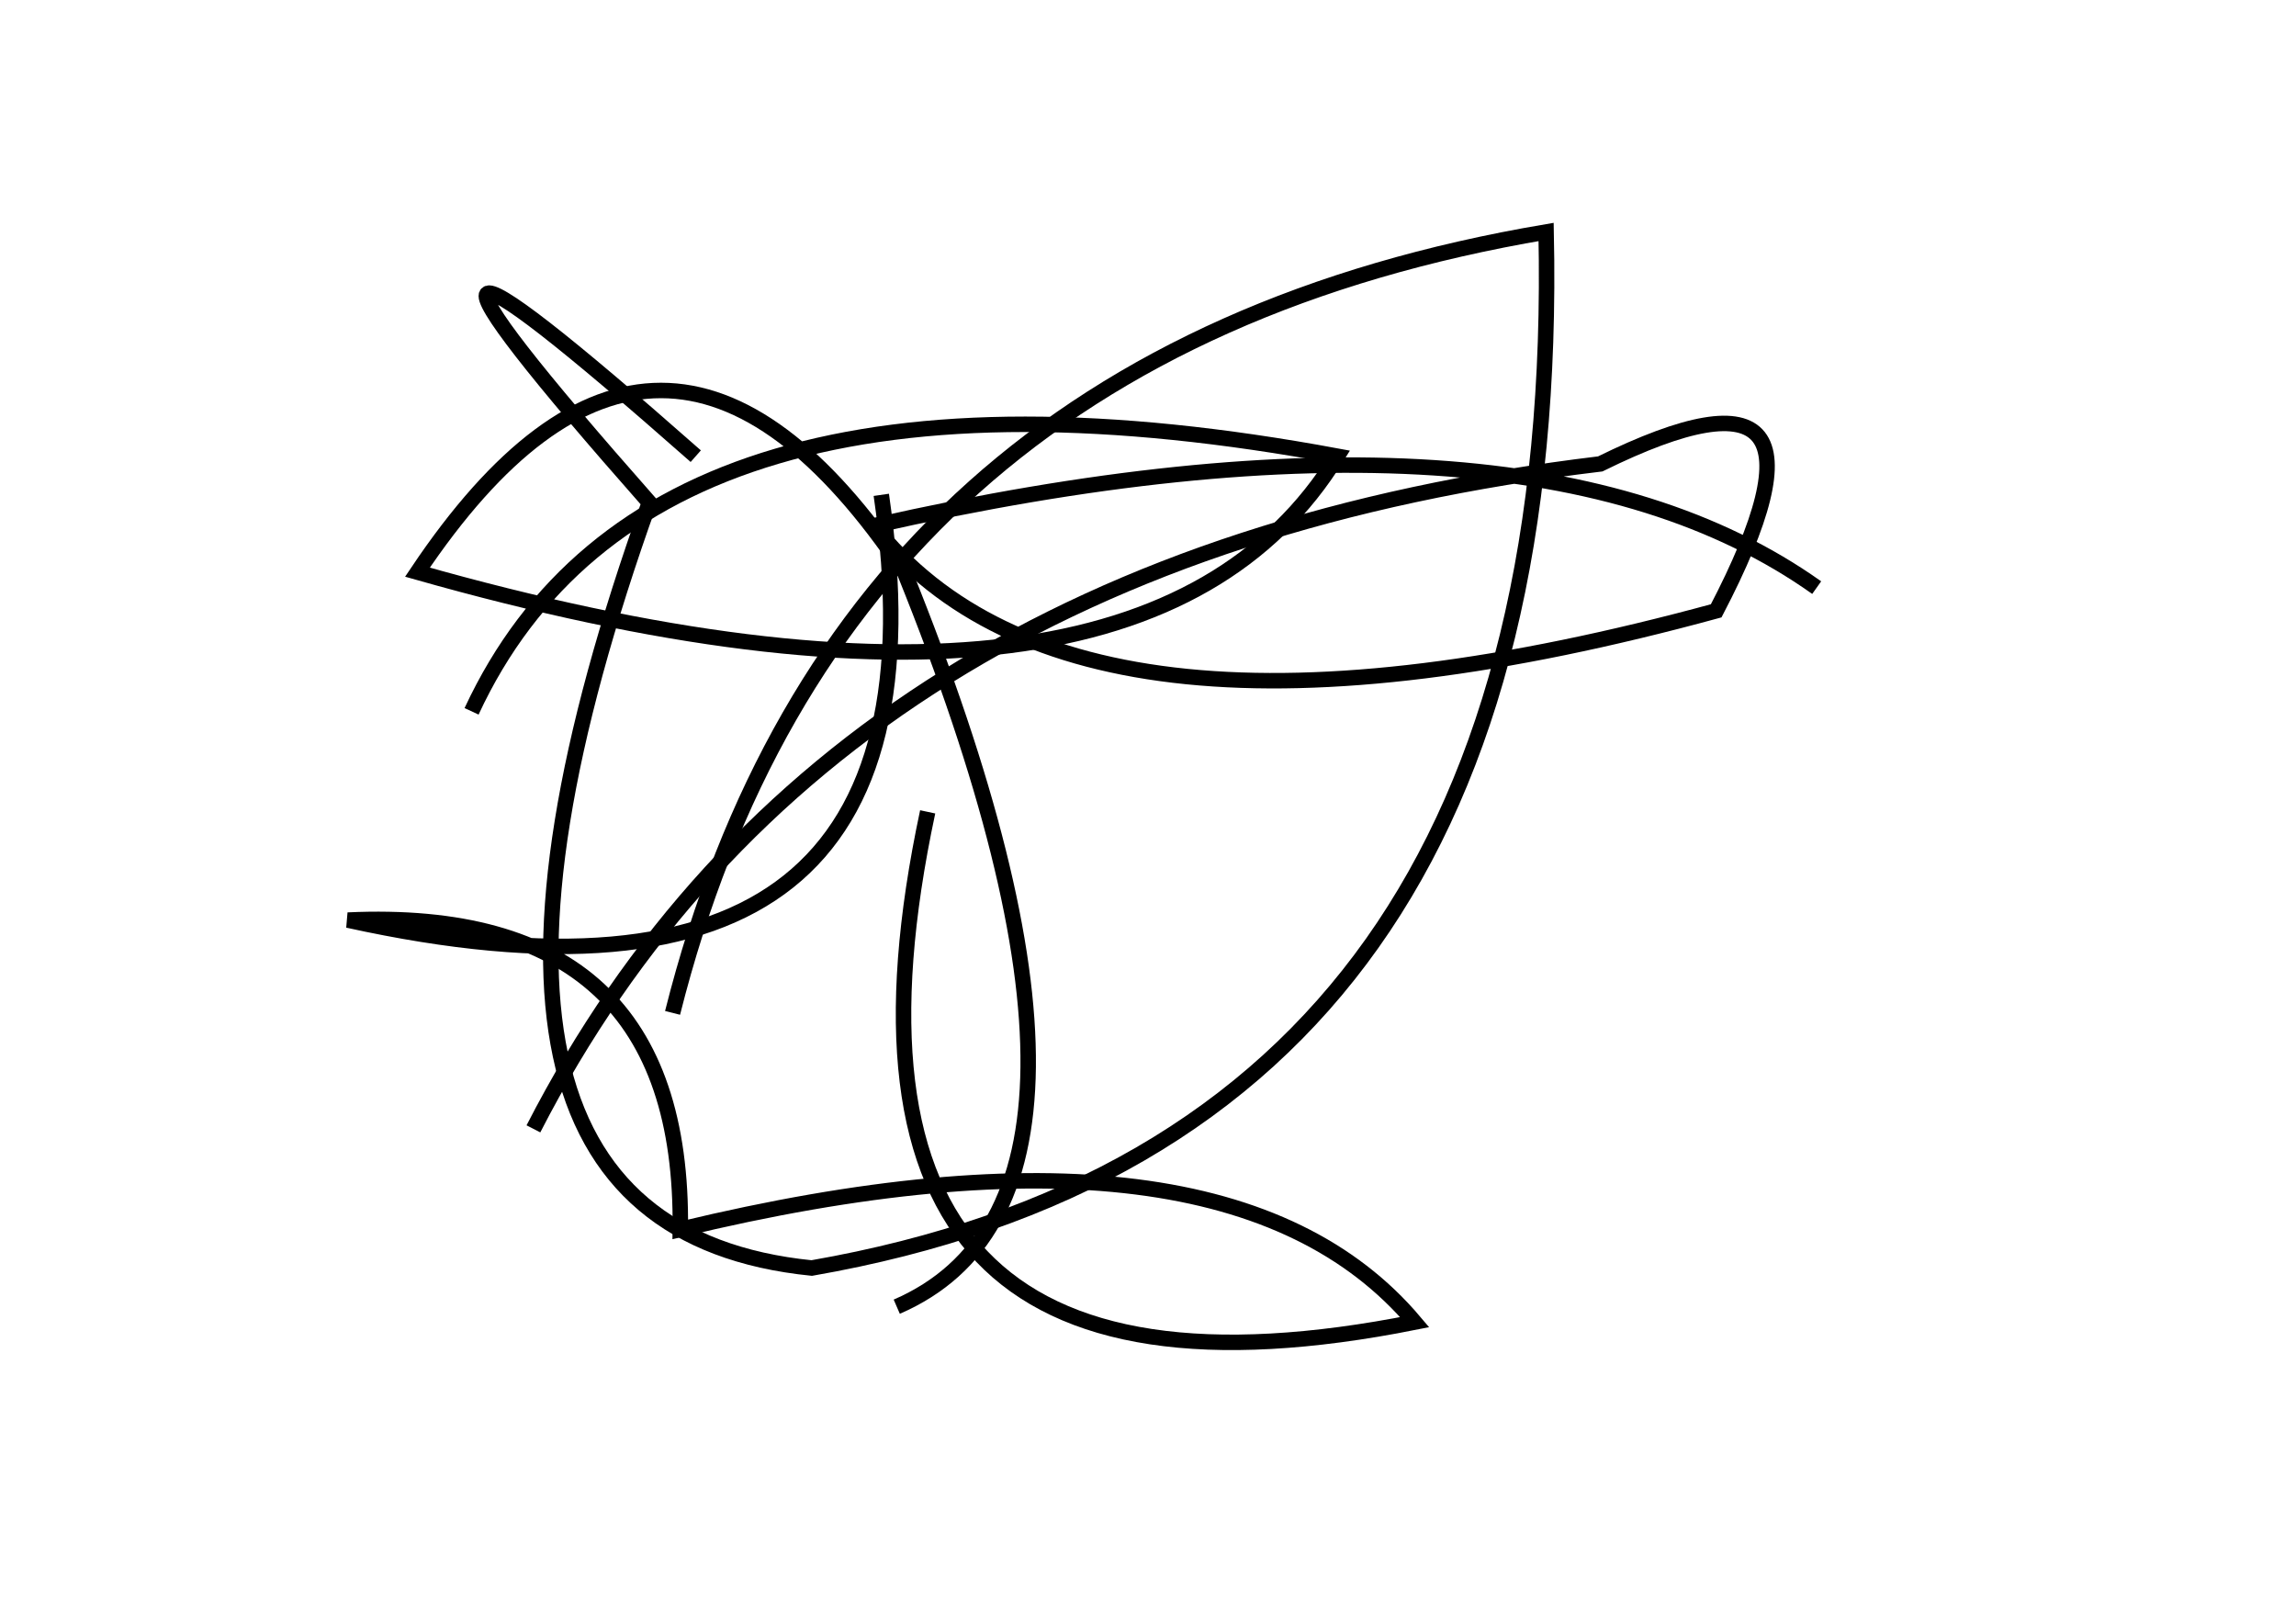 <?xml version="1.0" encoding="utf-8" ?>
<svg baseProfile="full" height="210mm" version="1.1" viewBox="0 0 297 210" width="297mm" xmlns="http://www.w3.org/2000/svg" xmlns:ev="http://www.w3.org/2001/xml-events" xmlns:xlink="http://www.w3.org/1999/xlink"><defs /><g transform="translate(43,30)"><path d="M 73,139 Q 106.5,124.5 74,44 Q 42.5,-3.0 11,44 Q 104.5,70.5 130,29 Q 41.0,12.5 18,62" fill="none" stroke="black" stroke-width="2" /><path d="M 47,29 Q -4.0,-16.0 41,35 Q 7.5,128.5 62,134 Q 159.5,117.0 157,0 Q 65.5,15.5 44,101" fill="none" stroke="black" stroke-width="2" /><path d="M 192,46 Q 154.0,19.0 70,38 Q 96.5,71.5 179,49 Q 197.5,13.5 164,30 Q 64.0,42.0 26,116" fill="none" stroke="black" stroke-width="2" /><path d="M 77,75 Q 59.5,157.0 140,141 Q 115.5,112.0 45,129 Q 45.5,87.0 2,89 Q 81.5,106.5 71,34" fill="none" stroke="black" stroke-width="2" /></g></svg>